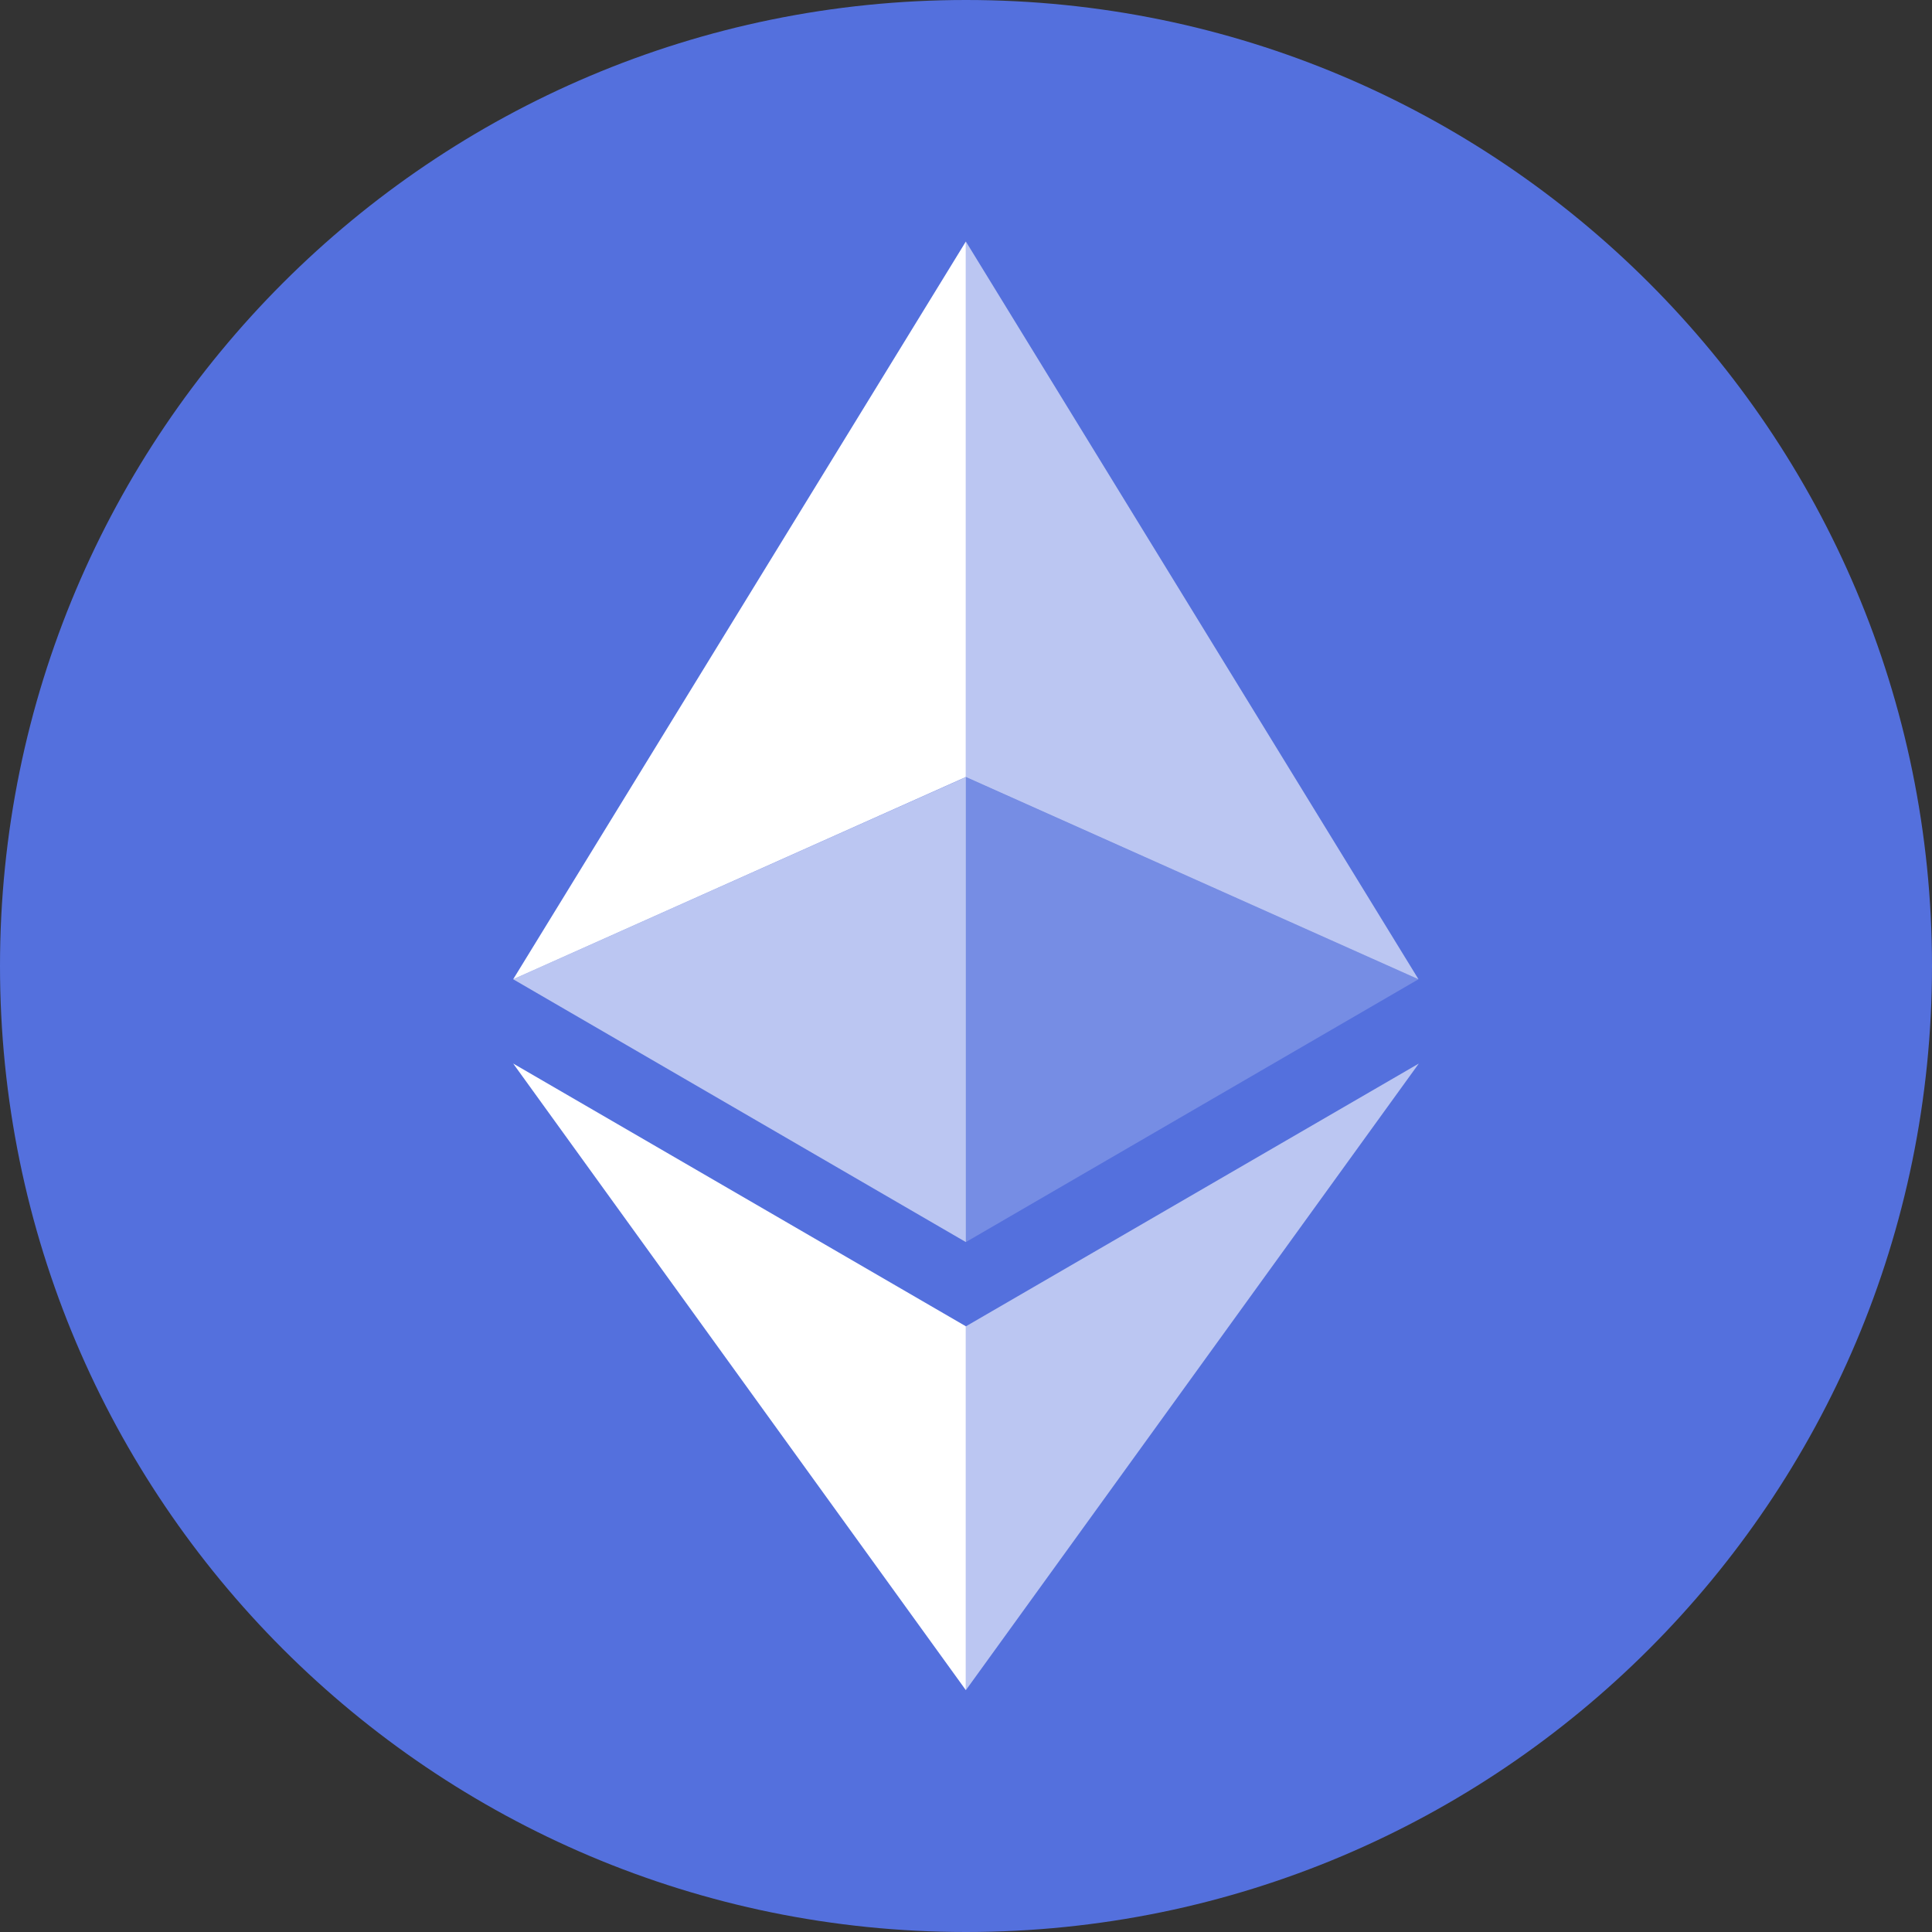 <svg width="29" height="29" viewBox="0 0 29 29" fill="none" xmlns="http://www.w3.org/2000/svg">
<rect x="0" y="0" width="29" height="29" fill="#333333" stroke="none"/>
<path d="M14.5 29C22.508 29 29 22.508 29 14.5C29 6.492 22.508 0 14.5 0C6.492 0 0 6.492 0 14.5C0 22.508 6.492 29 14.5 29Z" fill="#5470DD"/>
<path d="M14.498 3.625V11.663L21.292 14.699L14.498 3.625Z" fill="white" fill-opacity="0.602"/>
<path d="M14.498 3.625L7.703 14.699L14.498 11.663V3.625Z" fill="white"/>
<path d="M14.498 19.909V25.37L21.297 15.964L14.498 19.909Z" fill="white" fill-opacity="0.602"/>
<path d="M14.498 25.37V19.908L7.703 15.964L14.498 25.37Z" fill="white"/>
<path d="M14.498 18.644L21.292 14.699L14.498 11.665V18.644Z" fill="white" fill-opacity="0.2"/>
<path d="M7.703 14.699L14.498 18.644V11.665L7.703 14.699Z" fill="white" fill-opacity="0.602"/>
</svg>

